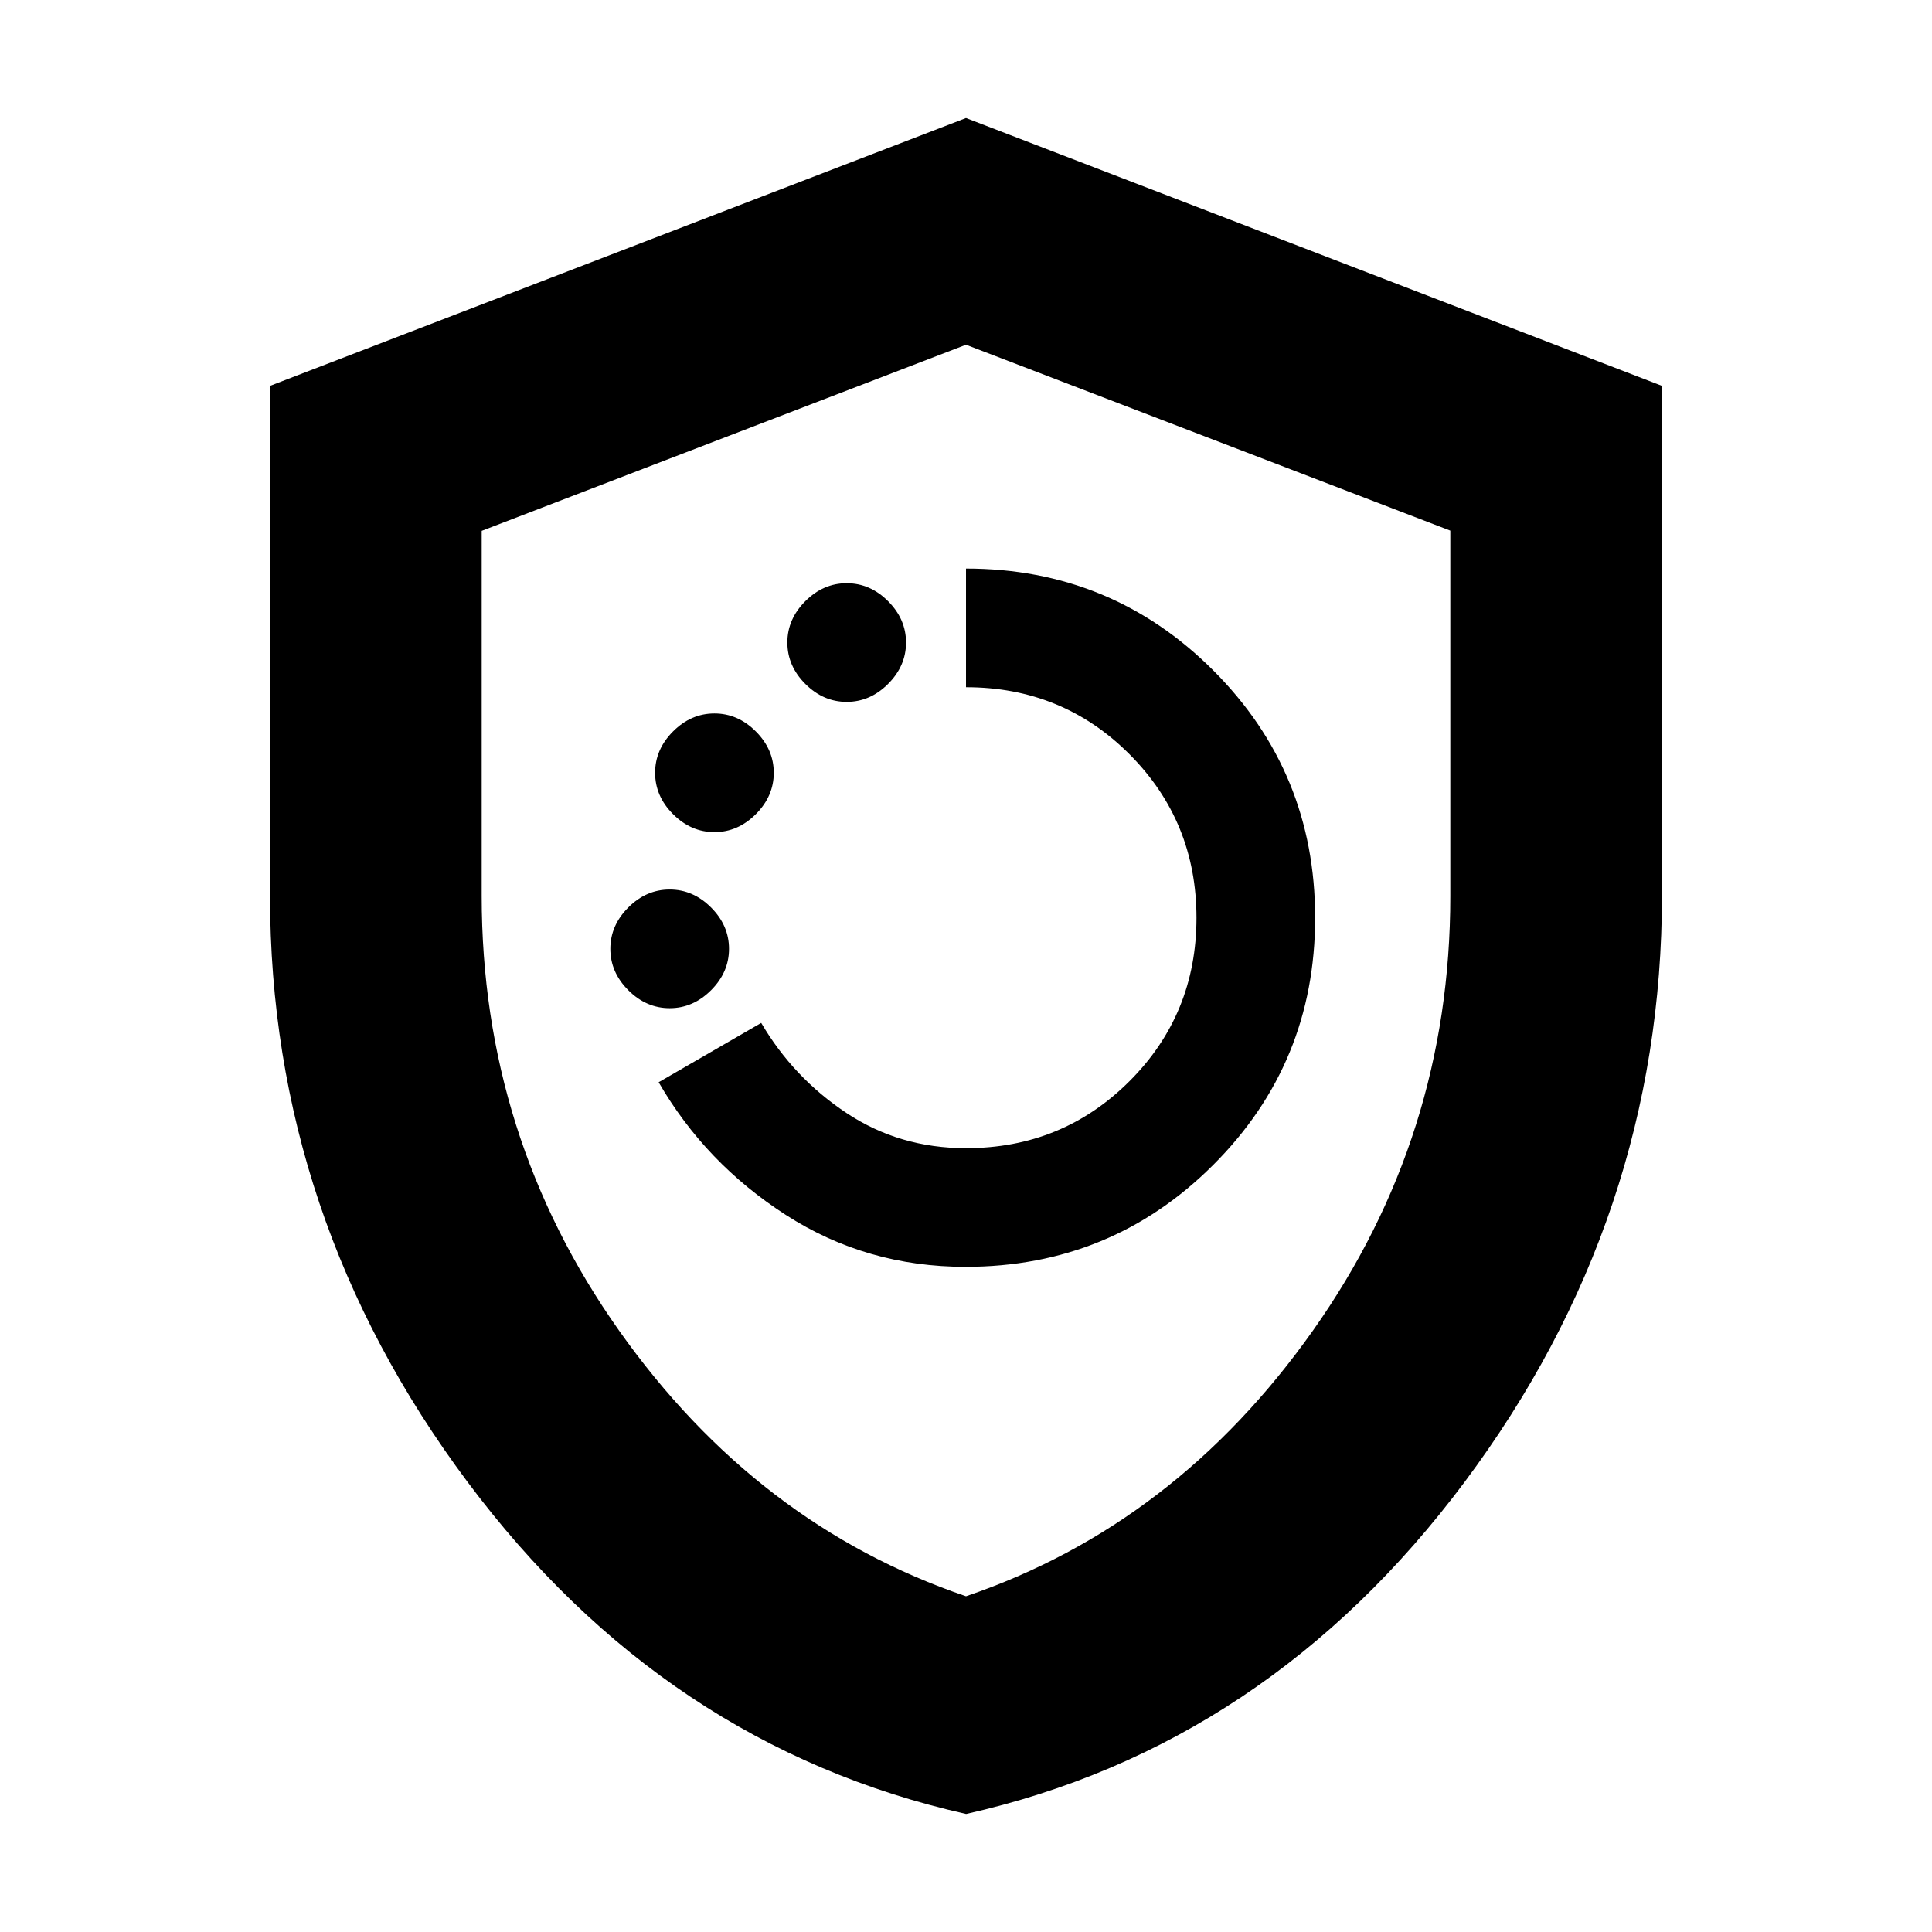 <svg xmlns="http://www.w3.org/2000/svg" height="20" viewBox="0 -960 960 960" width="20"><path d="M479.74-330.52q72.39 0 123.06-50.59 50.68-50.59 50.68-122.86t-50.6-122.89q-50.6-50.62-122.88-50.62v58.96q48 0 81.26 33.33 33.26 33.34 33.26 81.26 0 47.93-33.31 81.19T480-389.48q-33.09 0-59.42-17.5-26.34-17.5-42.34-44.74l-50.96 29.48q23.24 40.24 63.27 65.98 40.03 25.74 89.19 25.74ZM332.76-459.04q11.64 0 20.56-8.92 8.92-8.92 8.92-20.56 0-11.64-8.92-20.56-8.92-8.92-20.56-8.92-11.64 0-20.56 8.92-8.92 8.92-8.92 20.56 0 11.64 8.92 20.56 8.92 8.92 20.56 8.92ZM355-546.52q11.64 0 20.56-8.92 8.92-8.92 8.92-20.56 0-11.64-8.92-20.56-8.92-8.92-20.56-8.92-11.64 0-20.56 8.92-8.92 8.92-8.92 20.56 0 11.64 8.92 20.56 8.92 8.92 20.56 8.92Zm65.72-64.72q11.64 0 20.56-8.92 8.92-8.92 8.92-20.56 0-11.64-8.92-20.56-8.92-8.92-20.56-8.92-11.64 0-20.56 8.92-8.92 8.92-8.92 20.56 0 11.64 8.92 20.56 8.92 8.92 20.56 8.92Zm59.33 552.59Q330.38-92.32 232.28-223.68q-98.11-131.35-98.11-291.36v-253.22L480-901.35l345.83 133.09v252.79q0 160.55-98.06 291.85-98.05 131.3-247.72 164.97ZM480-166.83q104.09-35.44 172.37-131.98 68.28-96.53 68.28-215.86v-181.67L480-788.7l-240.65 92.47v181.45q0 119.44 68.28 215.97Q375.91-202.27 480-166.83Zm0-310.93Z"/></svg>